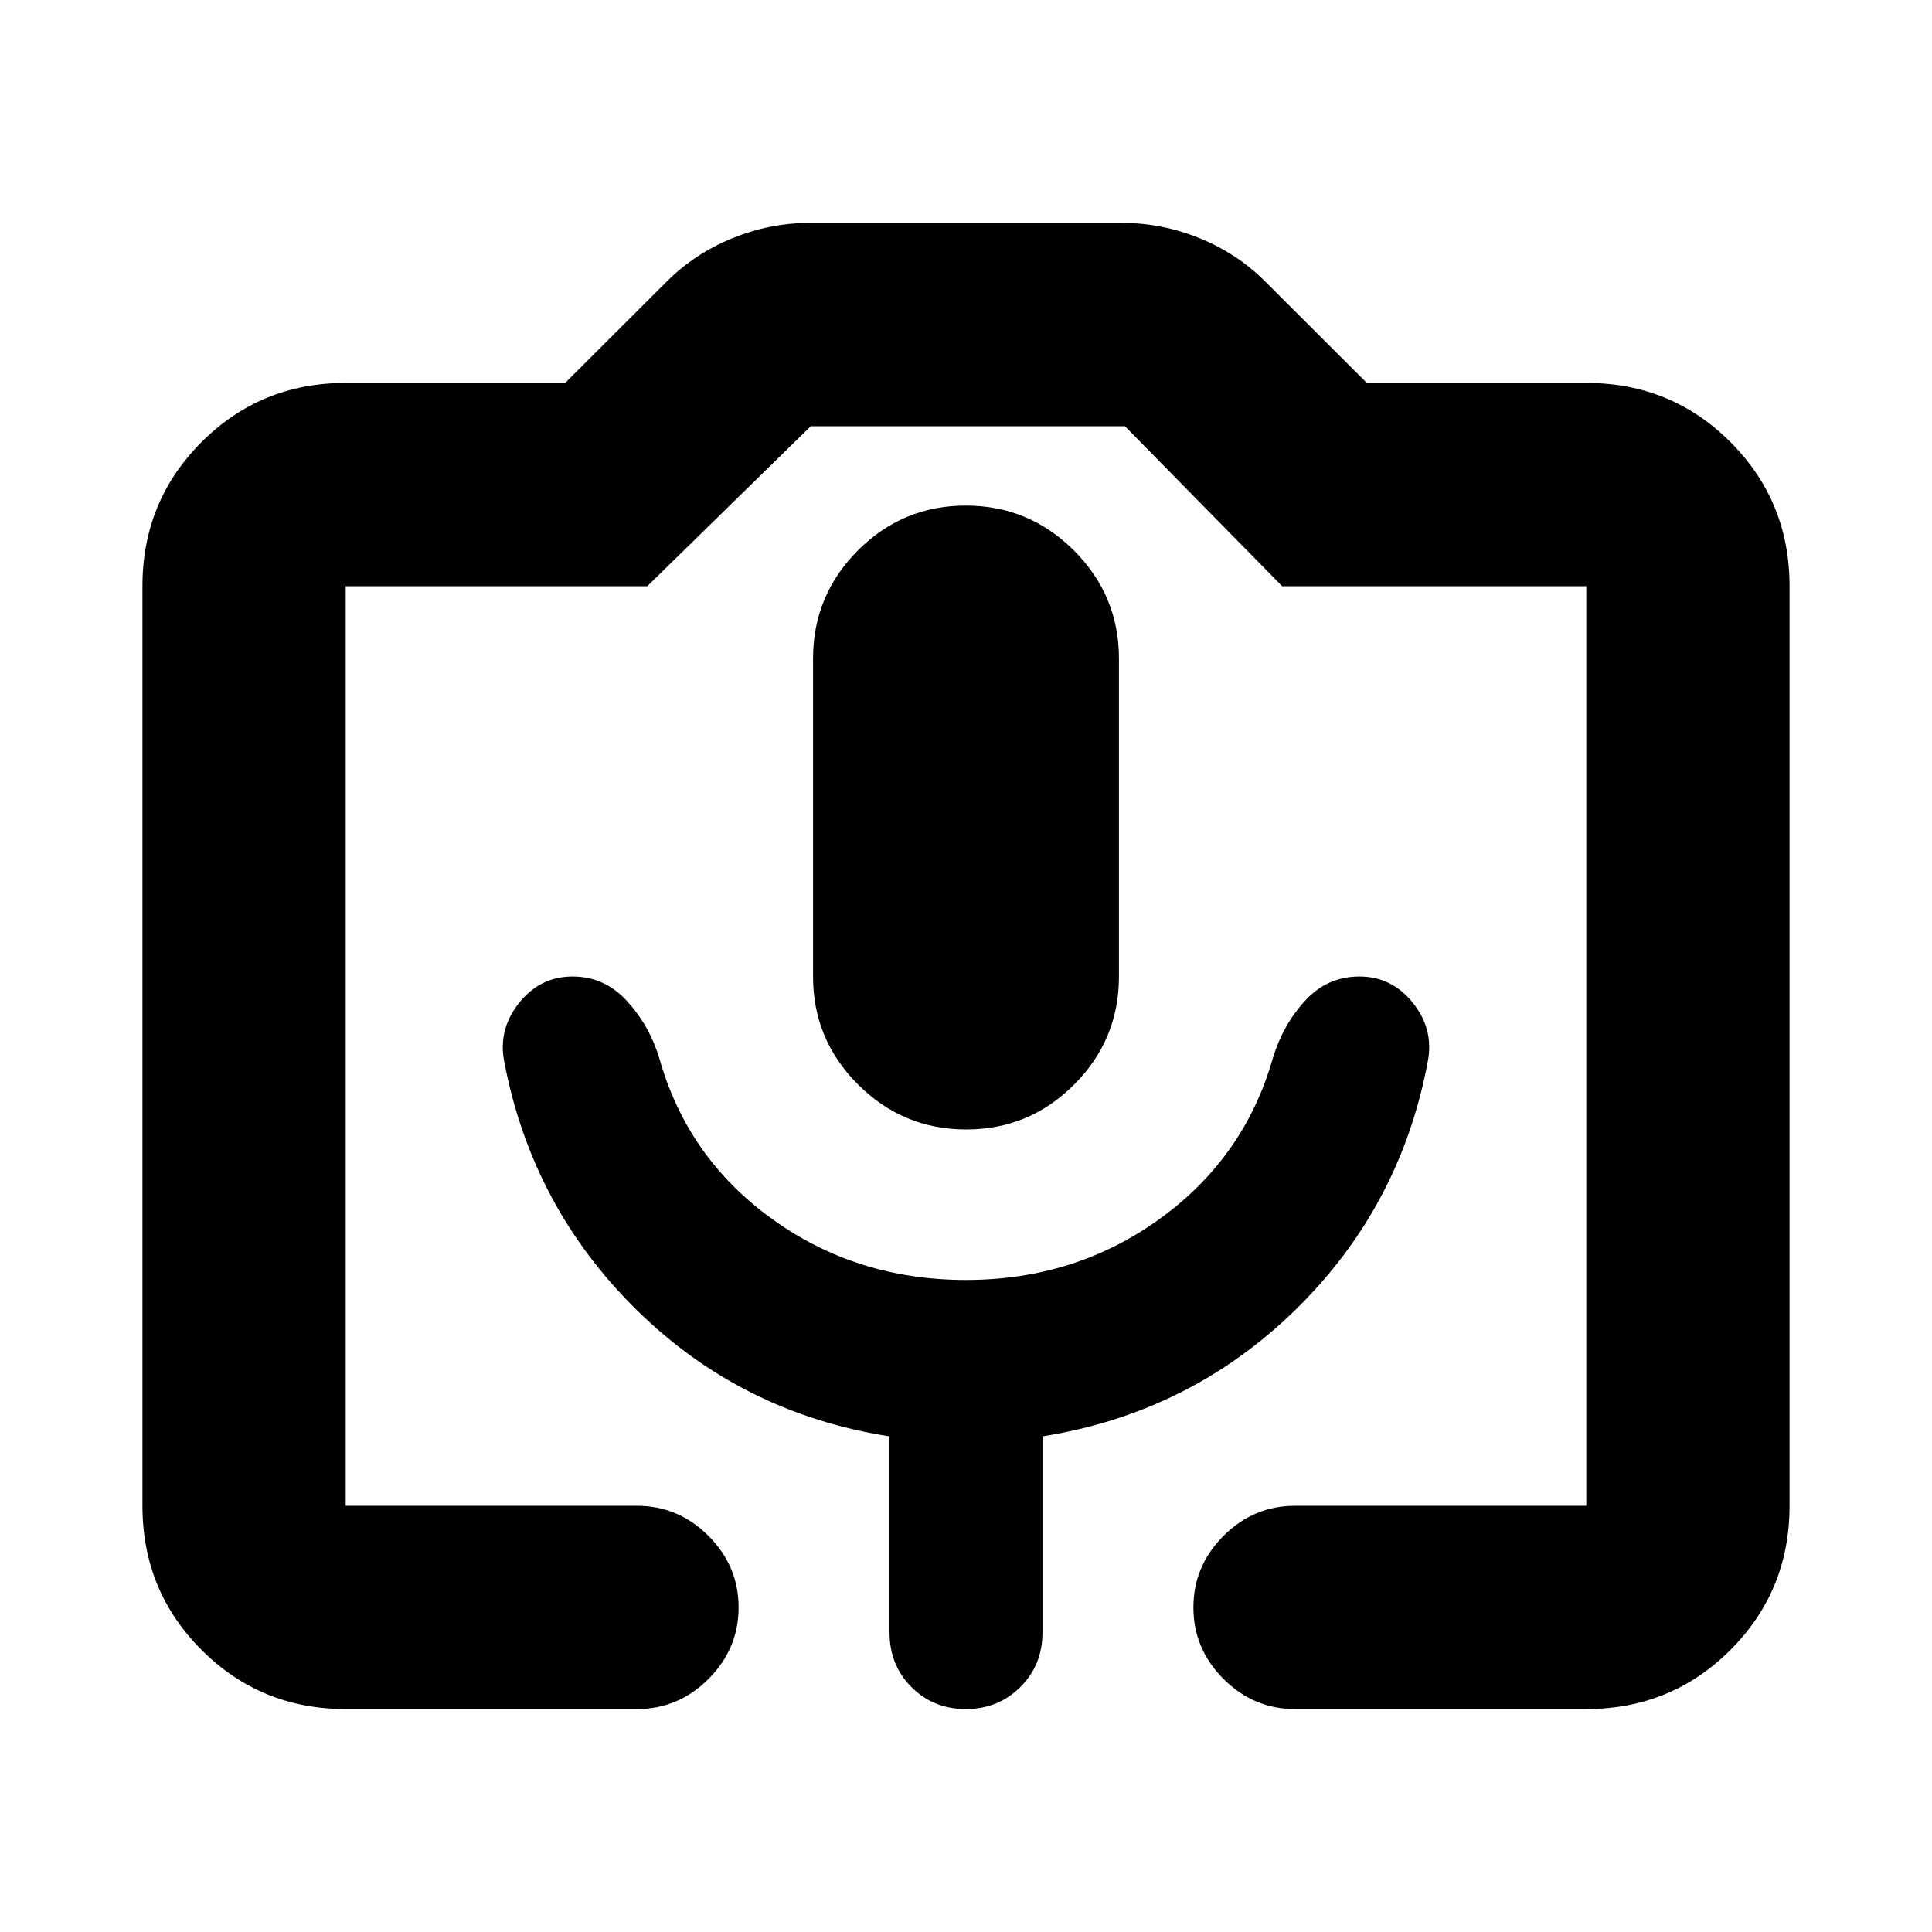 <svg xmlns="http://www.w3.org/2000/svg" height="24" viewBox="0 -960 960 960" width="24"><path d="M171.78-110.78q-42.24 0-71.62-29.38-29.38-29.38-29.38-71.62v-456.94q0-42.24 29.38-71.62 29.38-29.38 71.62-29.38h109.05l50.63-50.54q13.83-13.8 32.5-21.38 18.67-7.58 38.19-7.58h155.7q19.52 0 38.19 7.58 18.67 7.58 32.5 21.38l50.63 50.54h109.05q42.24 0 71.62 29.38 29.38 29.38 29.38 71.62v456.94q0 42.24-29.38 71.62-29.38 29.38-71.62 29.38H643.5q-20.59 0-35.54-14.96Q593-140.7 593-161.28q0-20.59 14.96-35.55 14.95-14.95 35.54-14.95h144.72v-456.94H637.11l-78.13-79.5H402.87l-81.26 79.5H171.78v456.94H316.5q20.59 0 35.54 14.95Q367-181.87 367-161.28q0 20.58-14.96 35.54-14.95 14.96-35.54 14.96H171.78Zm308.33-288q31.39 0 53.64-22.33Q556-443.43 556-474.78v-158q0-31.35-22.36-53.68-22.35-22.32-53.75-22.32-31.39 0-53.64 22.32Q404-664.13 404-632.78v158q0 31.35 22.36 53.67 22.35 22.33 53.75 22.33Zm-308.33 187h616.44-616.44ZM479.94-324q-54.44 0-96.51-30.46-42.07-30.45-55.93-80.1-5-16.19-16.12-28.21-11.12-12.01-26.88-12.01-16.06 0-26.53 13.06-10.47 13.07-7.47 28.94 13.65 72.34 65.83 123.67Q368.5-257.78 442-246.28v97.5q0 16.15 10.89 27.07 10.9 10.93 27 10.93 16.11 0 27.11-10.93 11-10.92 11-27.07v-97.5q73.35-11.69 125.68-62.85Q696-360.28 709.5-432.78q3-15.87-7.46-28.94-10.46-13.06-26.5-13.06t-27.04 12.01q-11 12.02-16 28.46-14 49.33-56.06 79.82Q534.37-324 479.94-324Z"/></svg>